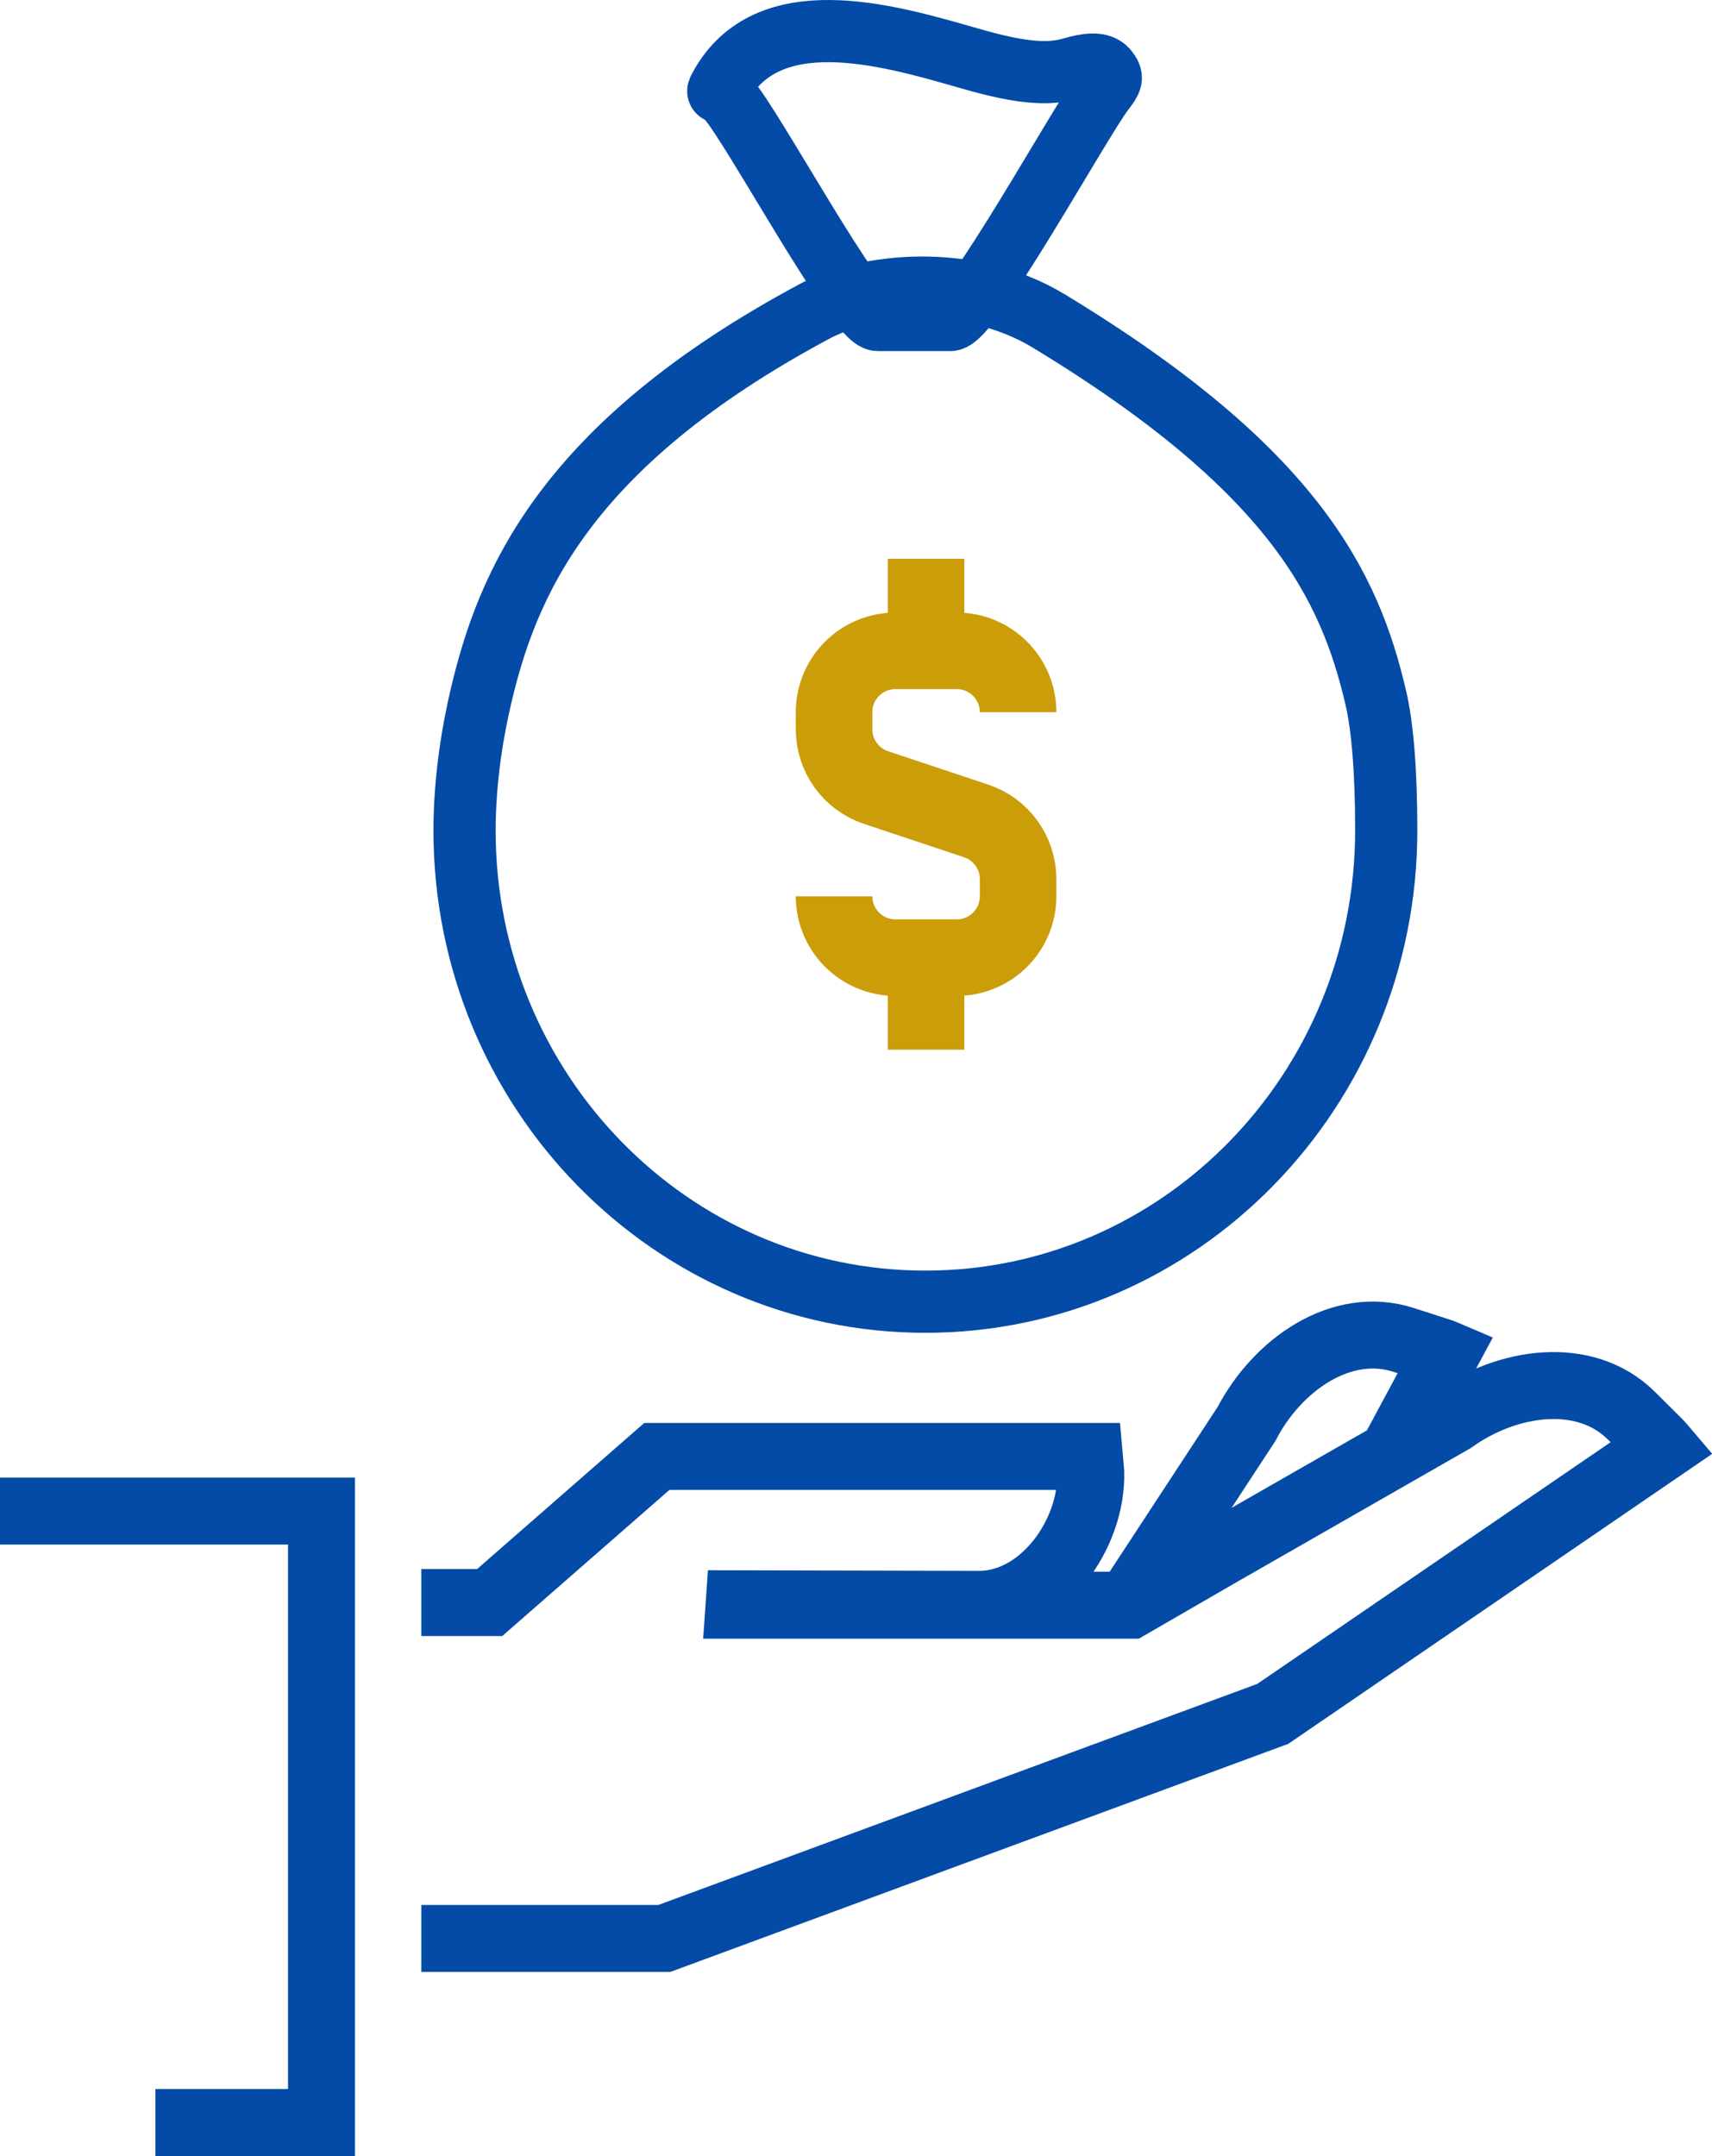<?xml version="1.0" encoding="UTF-8"?><svg id="Layer_2" xmlns="http://www.w3.org/2000/svg" viewBox="0 0 89.471 112.663"><defs><style>.cls-1{stroke-width:3.5px;}.cls-1,.cls-2,.cls-3{fill:none;}.cls-1,.cls-3{stroke:#034ba6;}.cls-2{stroke:#cb9d08;stroke-width:4px;}.cls-3{stroke-width:3.25px;}</style></defs><g id="Icons"><g><g><path class="cls-3" d="M49.665,16.721c1.091,0,6.749-10.319,7.997-11.957,.433-.568,.519-.7,.191-1.105-.343-.424-1.07-.309-1.884-.073-1.52,.444-3.396,.018-5.513-.595-4.238-1.223-10.352-2.932-12.812,1.538-.238,.433-.074,.112,.4,.636,1.29,1.43,6.721,11.555,7.829,11.555h3.792Z"/><path class="cls-3" d="M24.276,43.433c0-.01,.001-.021,.001-.031,0-.004-.001-.008-.001-.013v.044Zm47.622-6.984c-1.358-5.804-4.233-11.886-17.087-19.675-4.198-2.544-9.566-1.935-12.215-.518-13.201,7.061-16.118,14.39-17.476,20.194-.359,1.534-.839,4.095-.843,6.953,.007,13.597,10.786,24.618,24.084,24.618,13.301,0,24.085-11.028,24.085-24.631,0-3.039-.187-5.401-.548-6.941Z"/><g><path class="cls-2" d="M43.589,46.835h0c0,1.771,1.435,3.206,3.206,3.206h3.206c1.771,0,3.206-1.435,3.206-3.206v-.895c0-1.38-.883-2.605-2.192-3.042l-5.234-1.745c-1.309-.436-2.192-1.662-2.192-3.042v-.895c0-1.771,1.435-3.206,3.206-3.206h3.206c1.771,0,3.206,1.435,3.206,3.206h0"/><line class="cls-2" x1="48.398" y1="34.01" x2="48.398" y2="29.201"/><line class="cls-2" x1="48.398" y1="50.041" x2="48.398" y2="54.851"/></g></g><g><path class="cls-1" d="M72.849,75.813l2.718-5.062c-.082-.035-.157-.07-.242-.098l-1.965-.634c-3.26-1.056-6.613,1.3-8.215,4.389l-5.893,8.992"/><path class="cls-1" d="M22.02,101.295h12.696l31.8-11.736,20.373-13.935c-.057-.067-.107-.133-.17-.197l-1.461-1.452c-2.425-2.409-6.488-1.821-9.324,.209l-12.118,6.939-4.768,2.756h-20.423l.005-.072,12.664,.028c3.245-.093,5.802-3.685,5.709-6.915,0,0-.071-.732-.078-.814h-22.597l-8.737,7.635h-3.571"/><polyline class="cls-1" points="0 78.961 16.802 78.961 16.802 110.913 8.122 110.913"/></g></g></g></svg>